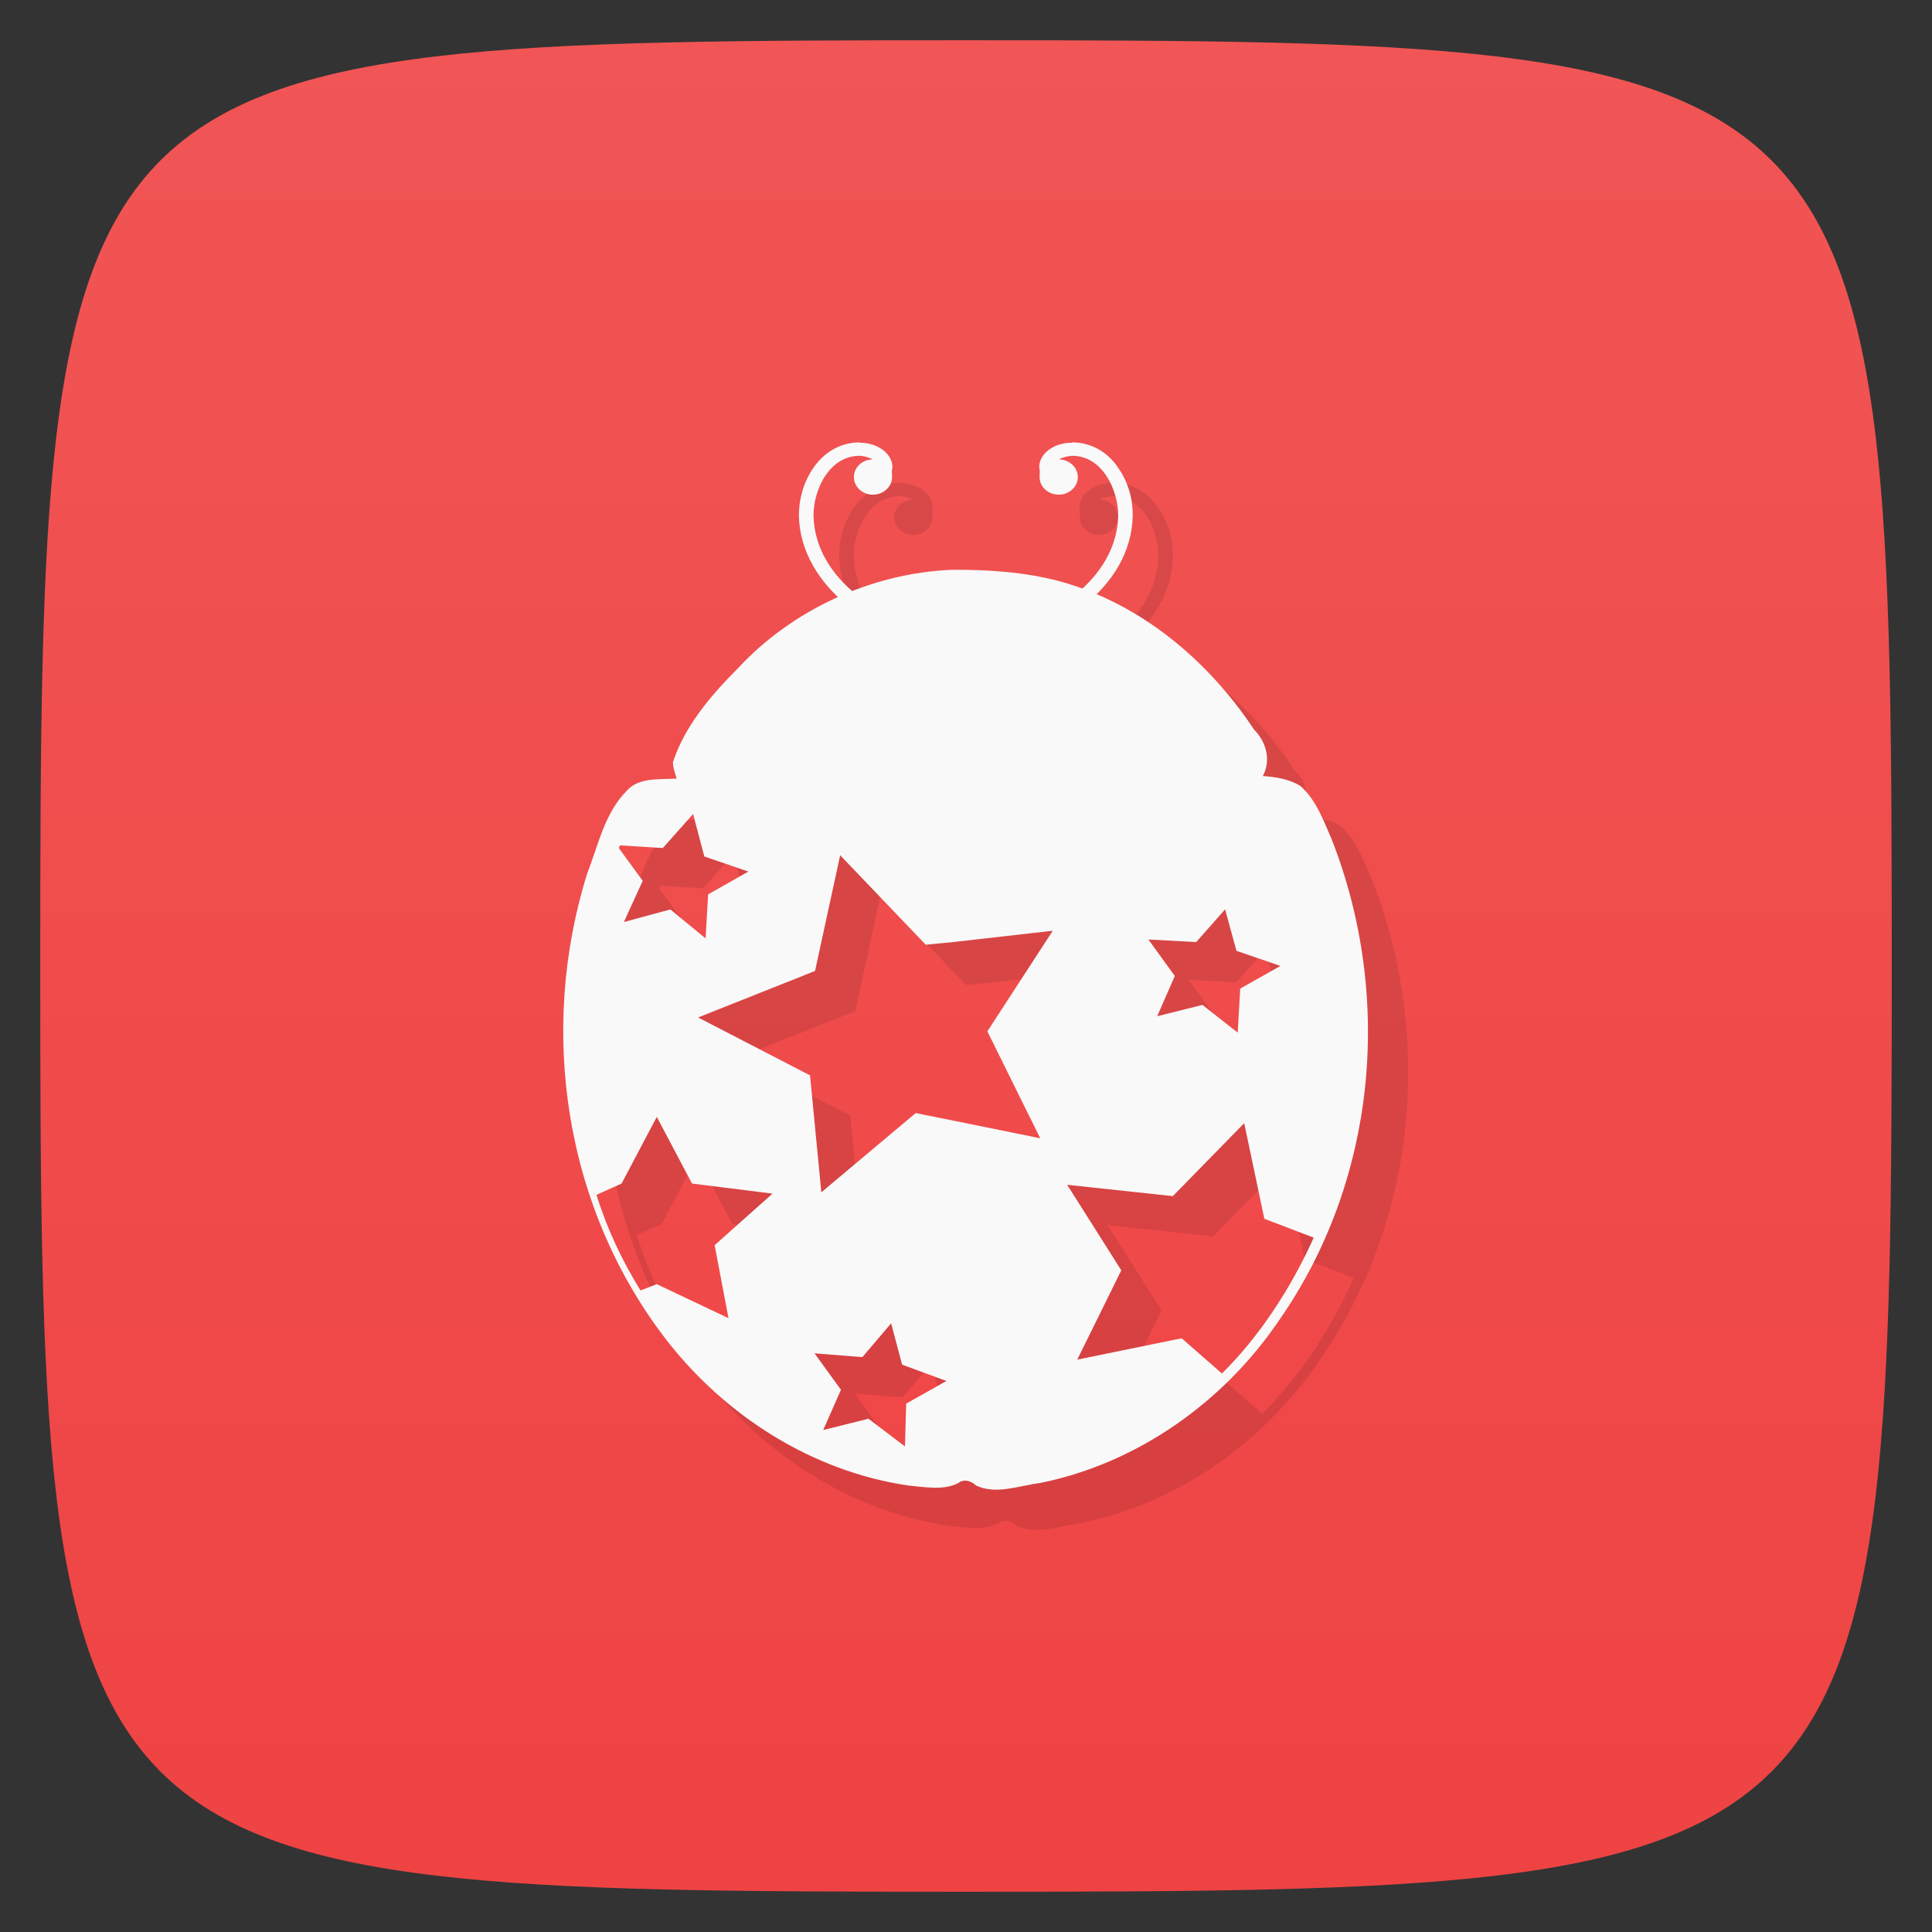 <svg viewBox="0 0 48 48" xmlns="http://www.w3.org/2000/svg" xmlns:xlink="http://www.w3.org/1999/xlink">
  <rect x="0" y="0" width="48" height="48" fill="#333333" stroke="none"/>
  <linearGradient id="a" gradientTransform="matrix(0 -1 1 0 -0 48)" gradientUnits="userSpaceOnUse" x1="1" x2="47">
    <stop offset="0" stop-color="#ef4343"/>
    <stop offset="1" stop-color="#f15555"/>
  </linearGradient>
  <path d="m47 24c0 22.703-.297 23-23 23-22.703 0-23-.297-23-23 0-22.703.297-23 23-23 22.703 0 23 .297 23 23z" fill="url(#a)"/>
  <g opacity=".1" transform="translate(1 1)">
    <path d="m26.625 11c-.172 0-.355.039-.516.141-.156.098-.297.262-.289.477.02.078.012.152.008.234 0 .242.211.438.477.438.258 0 .473-.195.473-.438 0-.238-.207-.434-.469-.438.09-.055.223-.082.32-.09.375 0 .652.195.852.488.203.297.301.684.301 1-.02.789-.441 1.461-1.074 1.969-.629.516-1.461.863-2.25.996l.063.324c.855-.145 1.738-.516 2.426-1.07.691-.559 1.176-1.316 1.195-2.215.008-.387-.105-.828-.355-1.184-.234-.363-.641-.641-1.148-.641m-.004.004"/>
    <path d="m21.367 11c .168 0 .352.039.512.141.16.098.297.262.293.477-.023.078-.012.152-.008.234 0 .242-.215.438-.48.438-.258 0-.469-.195-.469-.438 0-.238.203-.434.465-.438-.086-.055-.223-.082-.316-.09-.375 0-.652.195-.855.488-.199.297-.301.684-.297 1 .016.789.441 1.461 1.074 1.969.625.516 1.461.863 2.25.996l-.063.324c-.855-.145-1.742-.516-2.43-1.07-.684-.559-1.172-1.316-1.195-2.215-.004-.387.109-.828.355-1.184.246-.363.641-.641 1.16-.641m.004.004"/>
    <path d="m23.656 14.156c-2.035.082-4 1.02-5.313 2.438-.68.68-1.332 1.445-1.625 2.344.004.141.051.27.094.406-.434.027-.949-.039-1.25.313-.547.559-.699 1.348-.969 2.031-1.227 3.906-.582 8.371 2.031 11.688 1.418 1.785 3.52 3.172 5.938 3.531.402.035.879.133 1.25-.063.137-.109.32-.051.438.063.504.238 1.074 0 1.594-.063 2.469-.5 4.578-2.055 5.906-4 2.457-3.492 2.867-8.07 1.344-11.969-.203-.465-.383-.988-.781-1.344-.266-.172-.617-.23-.938-.25.207-.391.09-.844-.219-1.156-1.109-1.672-2.773-3.121-4.844-3.688-.871-.227-1.758-.285-2.656-.281m-6.438 6.06l.281 1.063 1.094.375-1 .566-.063 1.094-.875-.719-1.156.313.469-1.023-.594-.816c.008-.023.023-.043.031-.066l1.063.066.75-.844m3.656 1.023l2.125 2.223.688-.066 2.469-.281-1.625 2.5 1.313 2.656-2.156-.438-.938-.188-2.344 1.969-.281-2.906-2.781-1.438 2.906-1.156m10.188-1.531l.281 1.031 1.094.375-1 .563-.063 1.094-.875-.688-1.125.281.438-1-.656-.906 1.188.063m-13.402 4.344l.875 1.656 2 .25-1.438 1.281.344 1.813-1.781-.844-.406.156c-.469-.77-.805-1.473-1.094-2.375l.625-.281m15.469-1.5l.5 2.375 1.227.469c-.566 1.262-1.363 2.473-2.281 3.375l-1-.875-2.594.531 1.094-2.219-1.344-2.125 2.625.281m-7 3.156l.273 1.031 1.102.406-1 .563-.031 1.063-.906-.688-1.125.281.441-1-.656-.906 1.188.094.719-.844m-.004 0"/>
    <path d="m23.91 14.625c-.012 0-.023 0-.043.004-.711.051-1.438.113-2.117.336-1.941.625-3.426 2.082-4.441 3.695-.152.246-.047.594.266.617 2.176.004 4.355 0 6.531.004 0 0 0 0 .008 0 2.176-.004 4.355 0 6.527-.004.313-.023.422-.371.27-.617-1.023-1.613-2.504-3.07-4.445-3.695-.68-.223-1.406-.285-2.117-.336-.184-.012-.152.039-.234.039-.086-.004-.055-.047-.203-.043m0 0"/>
    <path d="m29.14 18.254c0 2.07-2.273 3.754-5.074 3.754-2.805 0-5.074-1.684-5.074-3.754 0-2.074 2.27-3.75 5.074-3.75 2.805 0 5.074 1.676 5.074 3.75m0 0" fill-rule="evenodd"/>
    <path d="m21.992 11.734c0 .145-.129.266-.281.266-.152 0-.273-.121-.273-.266 0-.148.121-.27.273-.27.152 0 .281.121.281.27m0 0" fill-rule="evenodd"/>
    <path d="m26.566 11.734c0 .145-.125.266-.277.266-.152 0-.281-.121-.281-.266 0-.148.129-.27.281-.27.152 0 .277.121.277.27m0 0" fill-rule="evenodd"/>
  </g>
  <path d="m26.625 11c-.172 0-.355.039-.516.141-.156.098-.297.262-.289.477.02.078.012.152.008.234 0 .242.211.438.477.438.258 0 .473-.195.473-.438 0-.238-.207-.434-.469-.438.09-.055.223-.082.32-.09.375 0 .652.195.852.488.203.297.301.684.301 1-.02.789-.441 1.461-1.074 1.969-.629.516-1.461.863-2.25.996l.063.324c.855-.145 1.738-.516 2.426-1.07.691-.559 1.176-1.316 1.195-2.215.008-.387-.105-.828-.355-1.184-.234-.363-.641-.641-1.148-.641m-.004.004" fill="#f9f9f9"/>
  <path d="m21.367 11c .168 0 .352.039.512.141.16.098.297.262.293.477-.023.078-.012.152-.008.234 0 .242-.215.438-.48.438-.258 0-.469-.195-.469-.438 0-.238.203-.434.465-.438-.086-.055-.223-.082-.316-.09-.375 0-.652.195-.855.488-.199.297-.301.684-.297 1 .016.789.441 1.461 1.074 1.969.625.516 1.461.863 2.25.996l-.063.324c-.855-.145-1.742-.516-2.43-1.07-.684-.559-1.172-1.316-1.195-2.215-.004-.387.109-.828.355-1.184.246-.363.641-.641 1.16-.641m.004.004" fill="#f9f9f9"/>
  <path d="m23.656 14.156c-2.035.082-4 1.02-5.313 2.438-.68.68-1.332 1.445-1.625 2.344.004.141.051.27.094.406-.434.027-.949-.039-1.25.313-.547.559-.699 1.348-.969 2.031-1.227 3.906-.582 8.371 2.031 11.688 1.418 1.785 3.52 3.172 5.938 3.531.402.035.879.133 1.25-.063.137-.109.32-.051.438.063.504.238 1.074 0 1.594-.063 2.469-.5 4.578-2.055 5.906-4 2.457-3.492 2.867-8.07 1.344-11.969-.203-.465-.383-.988-.781-1.344-.266-.172-.617-.23-.938-.25.207-.391.09-.844-.219-1.156-1.109-1.672-2.773-3.121-4.844-3.688-.871-.227-1.758-.285-2.656-.281m-6.438 6.06l.281 1.063 1.094.375-1 .566-.063 1.094-.875-.719-1.156.313.469-1.023-.594-.816c.008-.023.023-.043.031-.066l1.063.066.75-.844m3.656 1.023l2.125 2.223.688-.066 2.469-.281-1.625 2.5 1.313 2.656-2.156-.438-.938-.188-2.344 1.969-.281-2.906-2.781-1.438 2.906-1.156m10.188-1.531l.281 1.031 1.094.375-1 .563-.063 1.094-.875-.688-1.125.281.438-1-.656-.906 1.188.063m-13.402 4.344l.875 1.656 2 .25-1.438 1.281.344 1.813-1.781-.844-.406.156c-.469-.77-.805-1.473-1.094-2.375l.625-.281m15.469-1.5l.5 2.375 1.227.469c-.566 1.262-1.363 2.473-2.281 3.375l-1-.875-2.594.531 1.094-2.219-1.344-2.125 2.625.281m-7 3.156l.273 1.031 1.102.406-1 .563-.031 1.063-.906-.688-1.125.281.441-1-.656-.906 1.188.094.719-.844m-.004 0" fill="#f9f9f9"/>
  <path d="m23.91 14.625c-.012 0-.023 0-.043.004-.711.051-1.438.113-2.117.336-1.941.625-3.426 2.082-4.441 3.695-.152.246-.047.594.266.617 2.176.004 4.355 0 6.531.004 0 0 0 0 .008 0 2.176-.004 4.355 0 6.527-.004.313-.023.422-.371.27-.617-1.023-1.613-2.504-3.07-4.445-3.695-.68-.223-1.406-.285-2.117-.336-.184-.012-.152.039-.234.039-.086-.004-.055-.047-.203-.043m0 0" fill="#f9f9f9"/>
  <path d="m29.14 18.254c0 2.07-2.273 3.754-5.074 3.754-2.805 0-5.074-1.684-5.074-3.754 0-2.074 2.27-3.75 5.074-3.75 2.805 0 5.074 1.676 5.074 3.75m0 0" fill="#f9f9f9" fill-rule="evenodd"/>
  <path d="m21.992 11.734c0 .145-.129.266-.281.266-.152 0-.273-.121-.273-.266 0-.148.121-.27.273-.27.152 0 .281.121.281.27m0 0" fill="#f9f9f9" fill-rule="evenodd"/>
  <path d="m26.566 11.734c0 .145-.125.266-.277.266-.152 0-.281-.121-.281-.266 0-.148.129-.27.281-.27.152 0 .277.121.277.27m0 0" fill="#f9f9f9" fill-rule="evenodd"/>
</svg>
